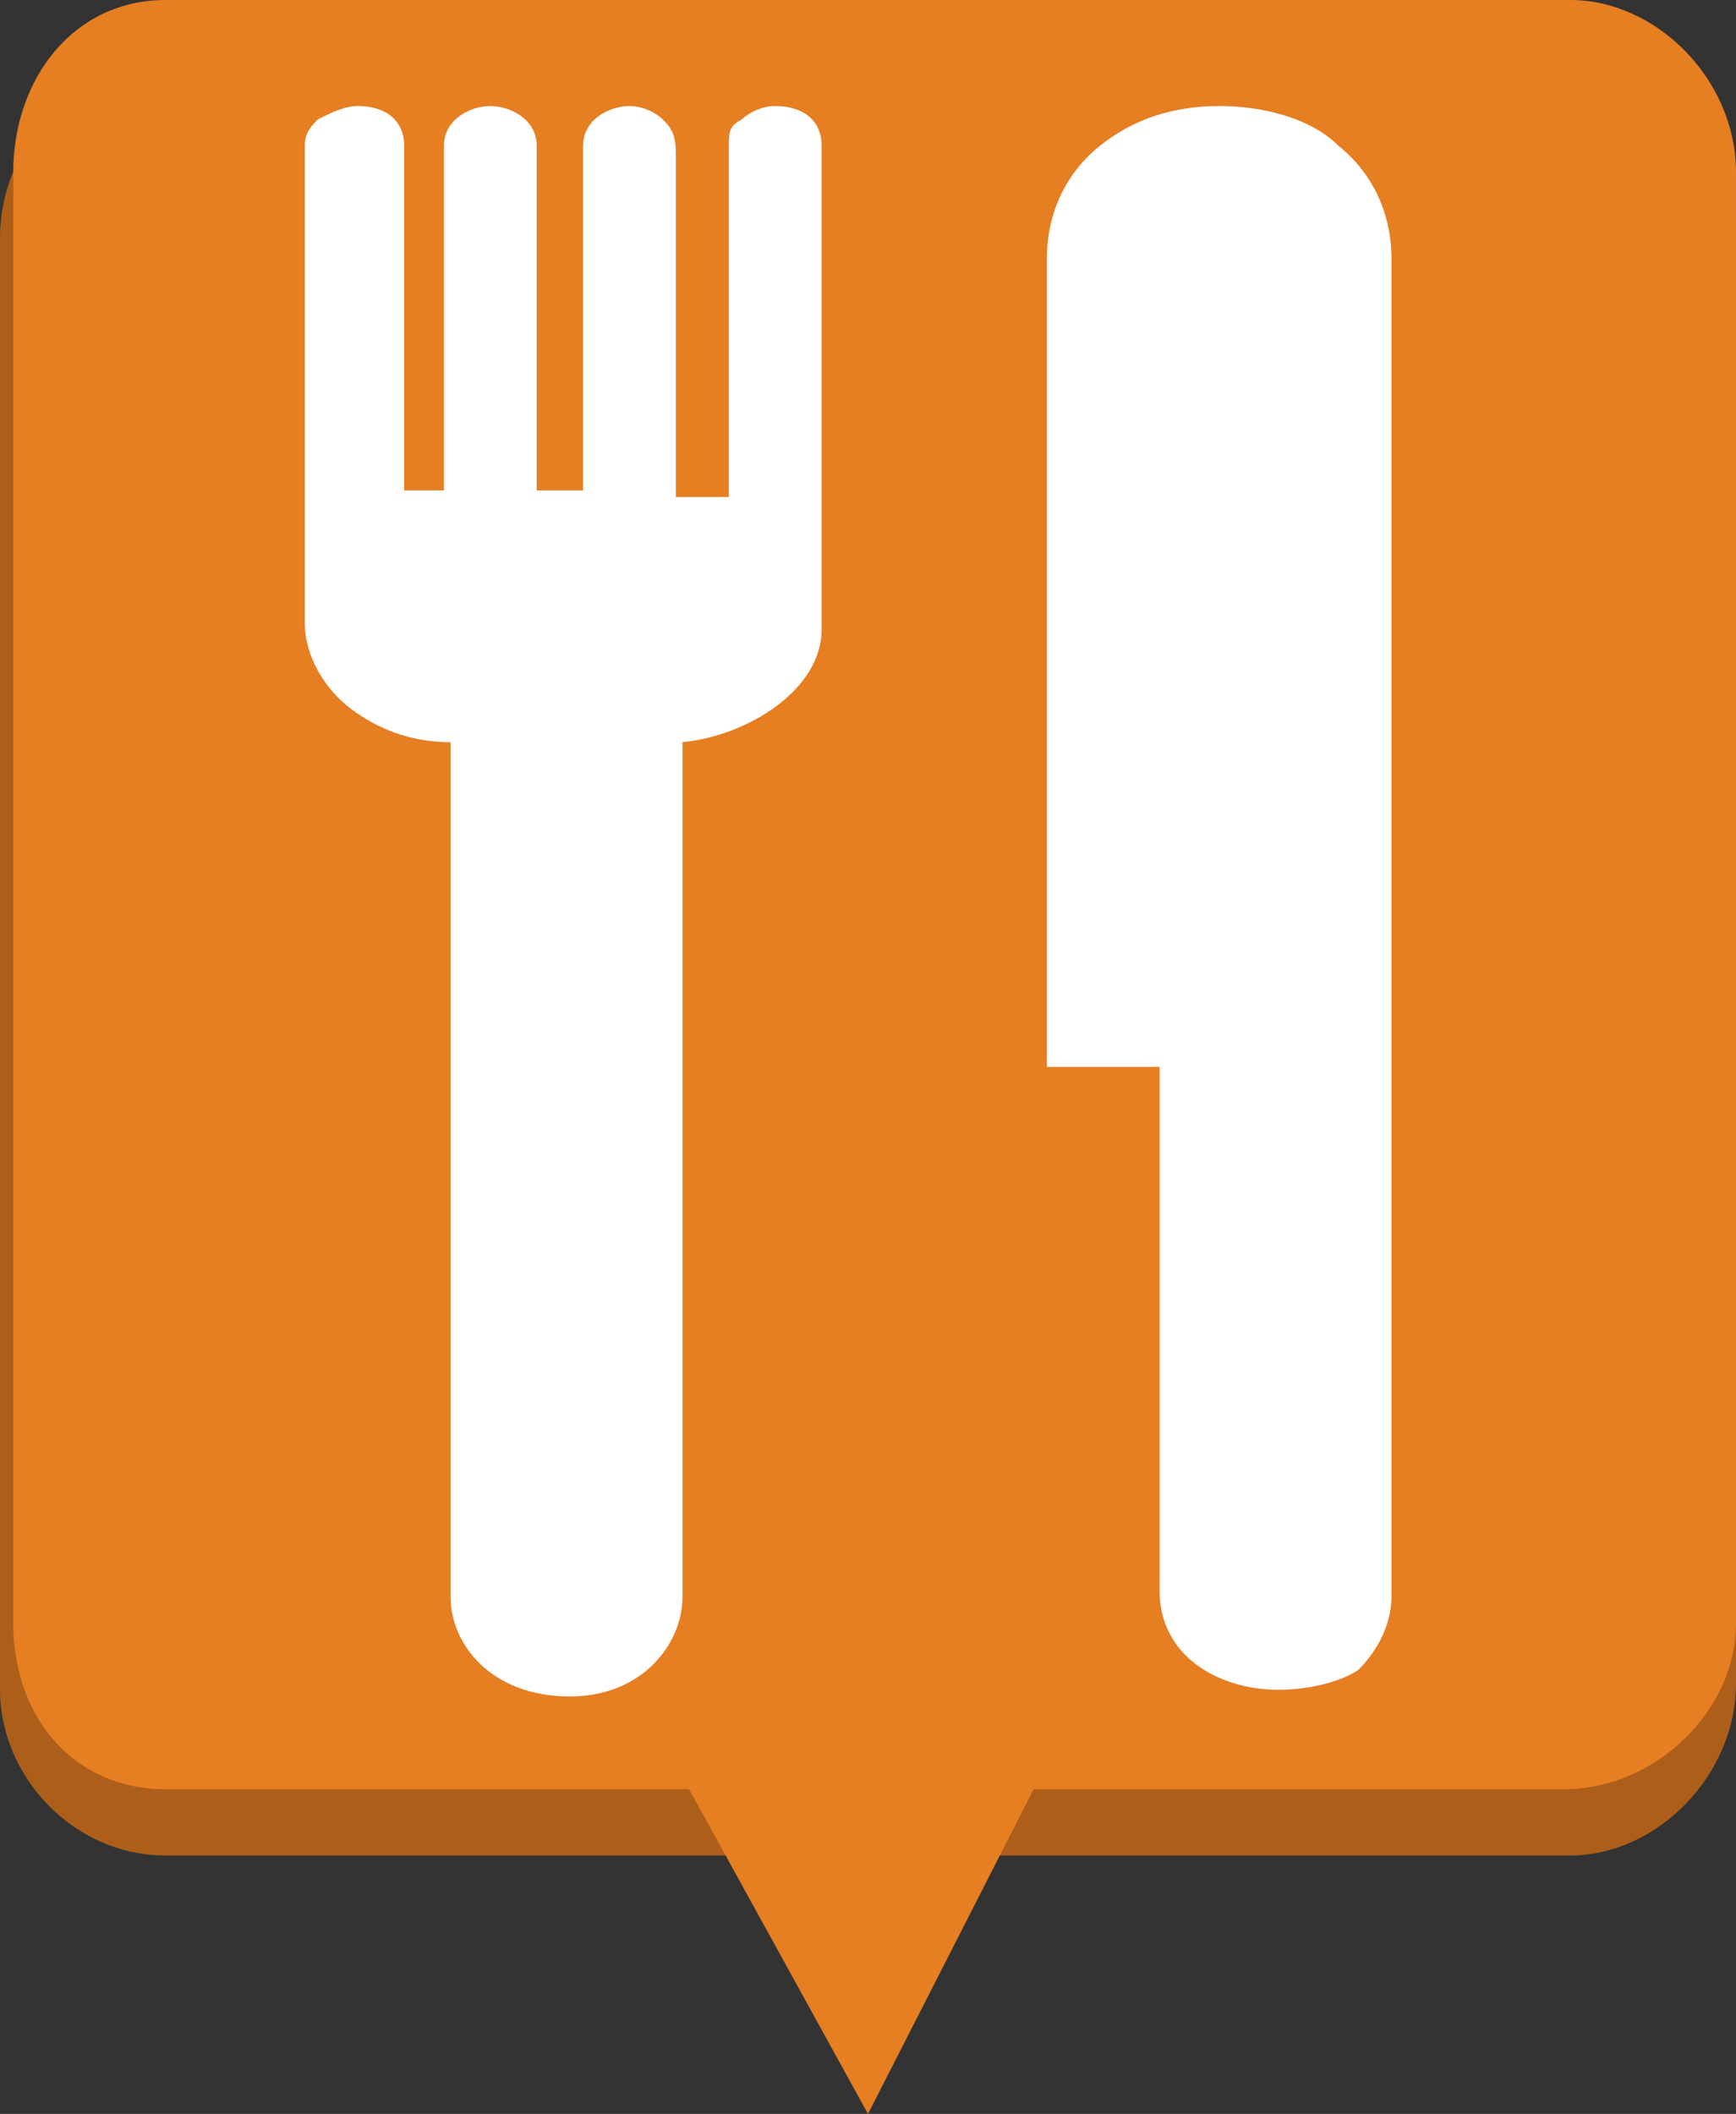 <?xml version="1.0" encoding="utf-8"?>
<!-- Generator: Adobe Illustrator 19.1.0, SVG Export Plug-In . SVG Version: 6.00 Build 0)  -->
<svg version="1.1" id="Layer_1" xmlns="http://www.w3.org/2000/svg" xmlns:xlink="http://www.w3.org/1999/xlink" x="0px" y="0px"
	 viewBox="0 0 26.2 31.9" style="enable-background:new 0 0 26.2 31.9;" xml:space="preserve">
<rect x="0" y="0" width="26.2" height="31.9" fill="#333333" stroke="none"/>
<style type="text/css">
	.st0{fill:#AD5F1A;}
	.st1{fill:#E67E22;}
	.st2{fill:#FFFFFF;}
</style>
<path class="st0" d="M23.7,28H2.5C1.1,28,0,26.8,0,25.5V3.6C0,2.2,1.1,1,2.5,1h21.2c1.4,0,2.5,1.1,2.5,2.5v21.9
	C26.2,26.8,25,28,23.7,28z"/>
<path class="st1" d="M23.7,0H2.5C1.1,0,0.2,1.2,0.2,2.6v21.9c0,1.4,0.9,2.5,2.3,2.5h7.9l2.7,4.9l2.5-4.9h8c1.4,0,2.6-1.2,2.6-2.5
	V2.6C26.2,1.2,25,0,23.7,0z"/>
<g>
	<path class="st2" d="M19.3,25.5c-0.9,0-1.8-0.5-1.8-1.5v-7.9h-1.7V3.9c0-0.7,0.3-1.3,0.8-1.7c0.5-0.4,1.1-0.6,1.8-0.6
		c0.7,0,1.4,0.2,1.8,0.6c0.5,0.4,0.8,1,0.8,1.7v20.2c0,0.4-0.2,0.8-0.5,1.1C20.2,25.4,19.7,25.5,19.3,25.5z"/>
	<path class="st2" d="M8.6,25.6c-1.2,0-1.8-0.8-1.8-1.5V11.2c-0.6,0-1.1-0.2-1.5-0.5c-0.4-0.3-0.7-0.8-0.7-1.3V2.2
		c0-0.2,0.1-0.3,0.2-0.4C5,1.7,5.2,1.6,5.4,1.6c0.4,0,0.7,0.2,0.7,0.6v5.2h0.6V2.2c0-0.4,0.4-0.6,0.7-0.6c0.3,0,0.7,0.2,0.7,0.6v5.2
		h0.7V2.2c0-0.4,0.4-0.6,0.7-0.6c0.2,0,0.4,0.1,0.5,0.2c0.1,0.1,0.2,0.2,0.2,0.5v5.2H11V2.2C11,2,11,1.9,11.2,1.8
		c0.1-0.1,0.3-0.2,0.5-0.2c0.4,0,0.7,0.2,0.7,0.6v7.3c0,0.9-1.1,1.6-2.1,1.7v12.9C10.3,24.8,9.7,25.6,8.6,25.6z"/>
</g>
</svg>
